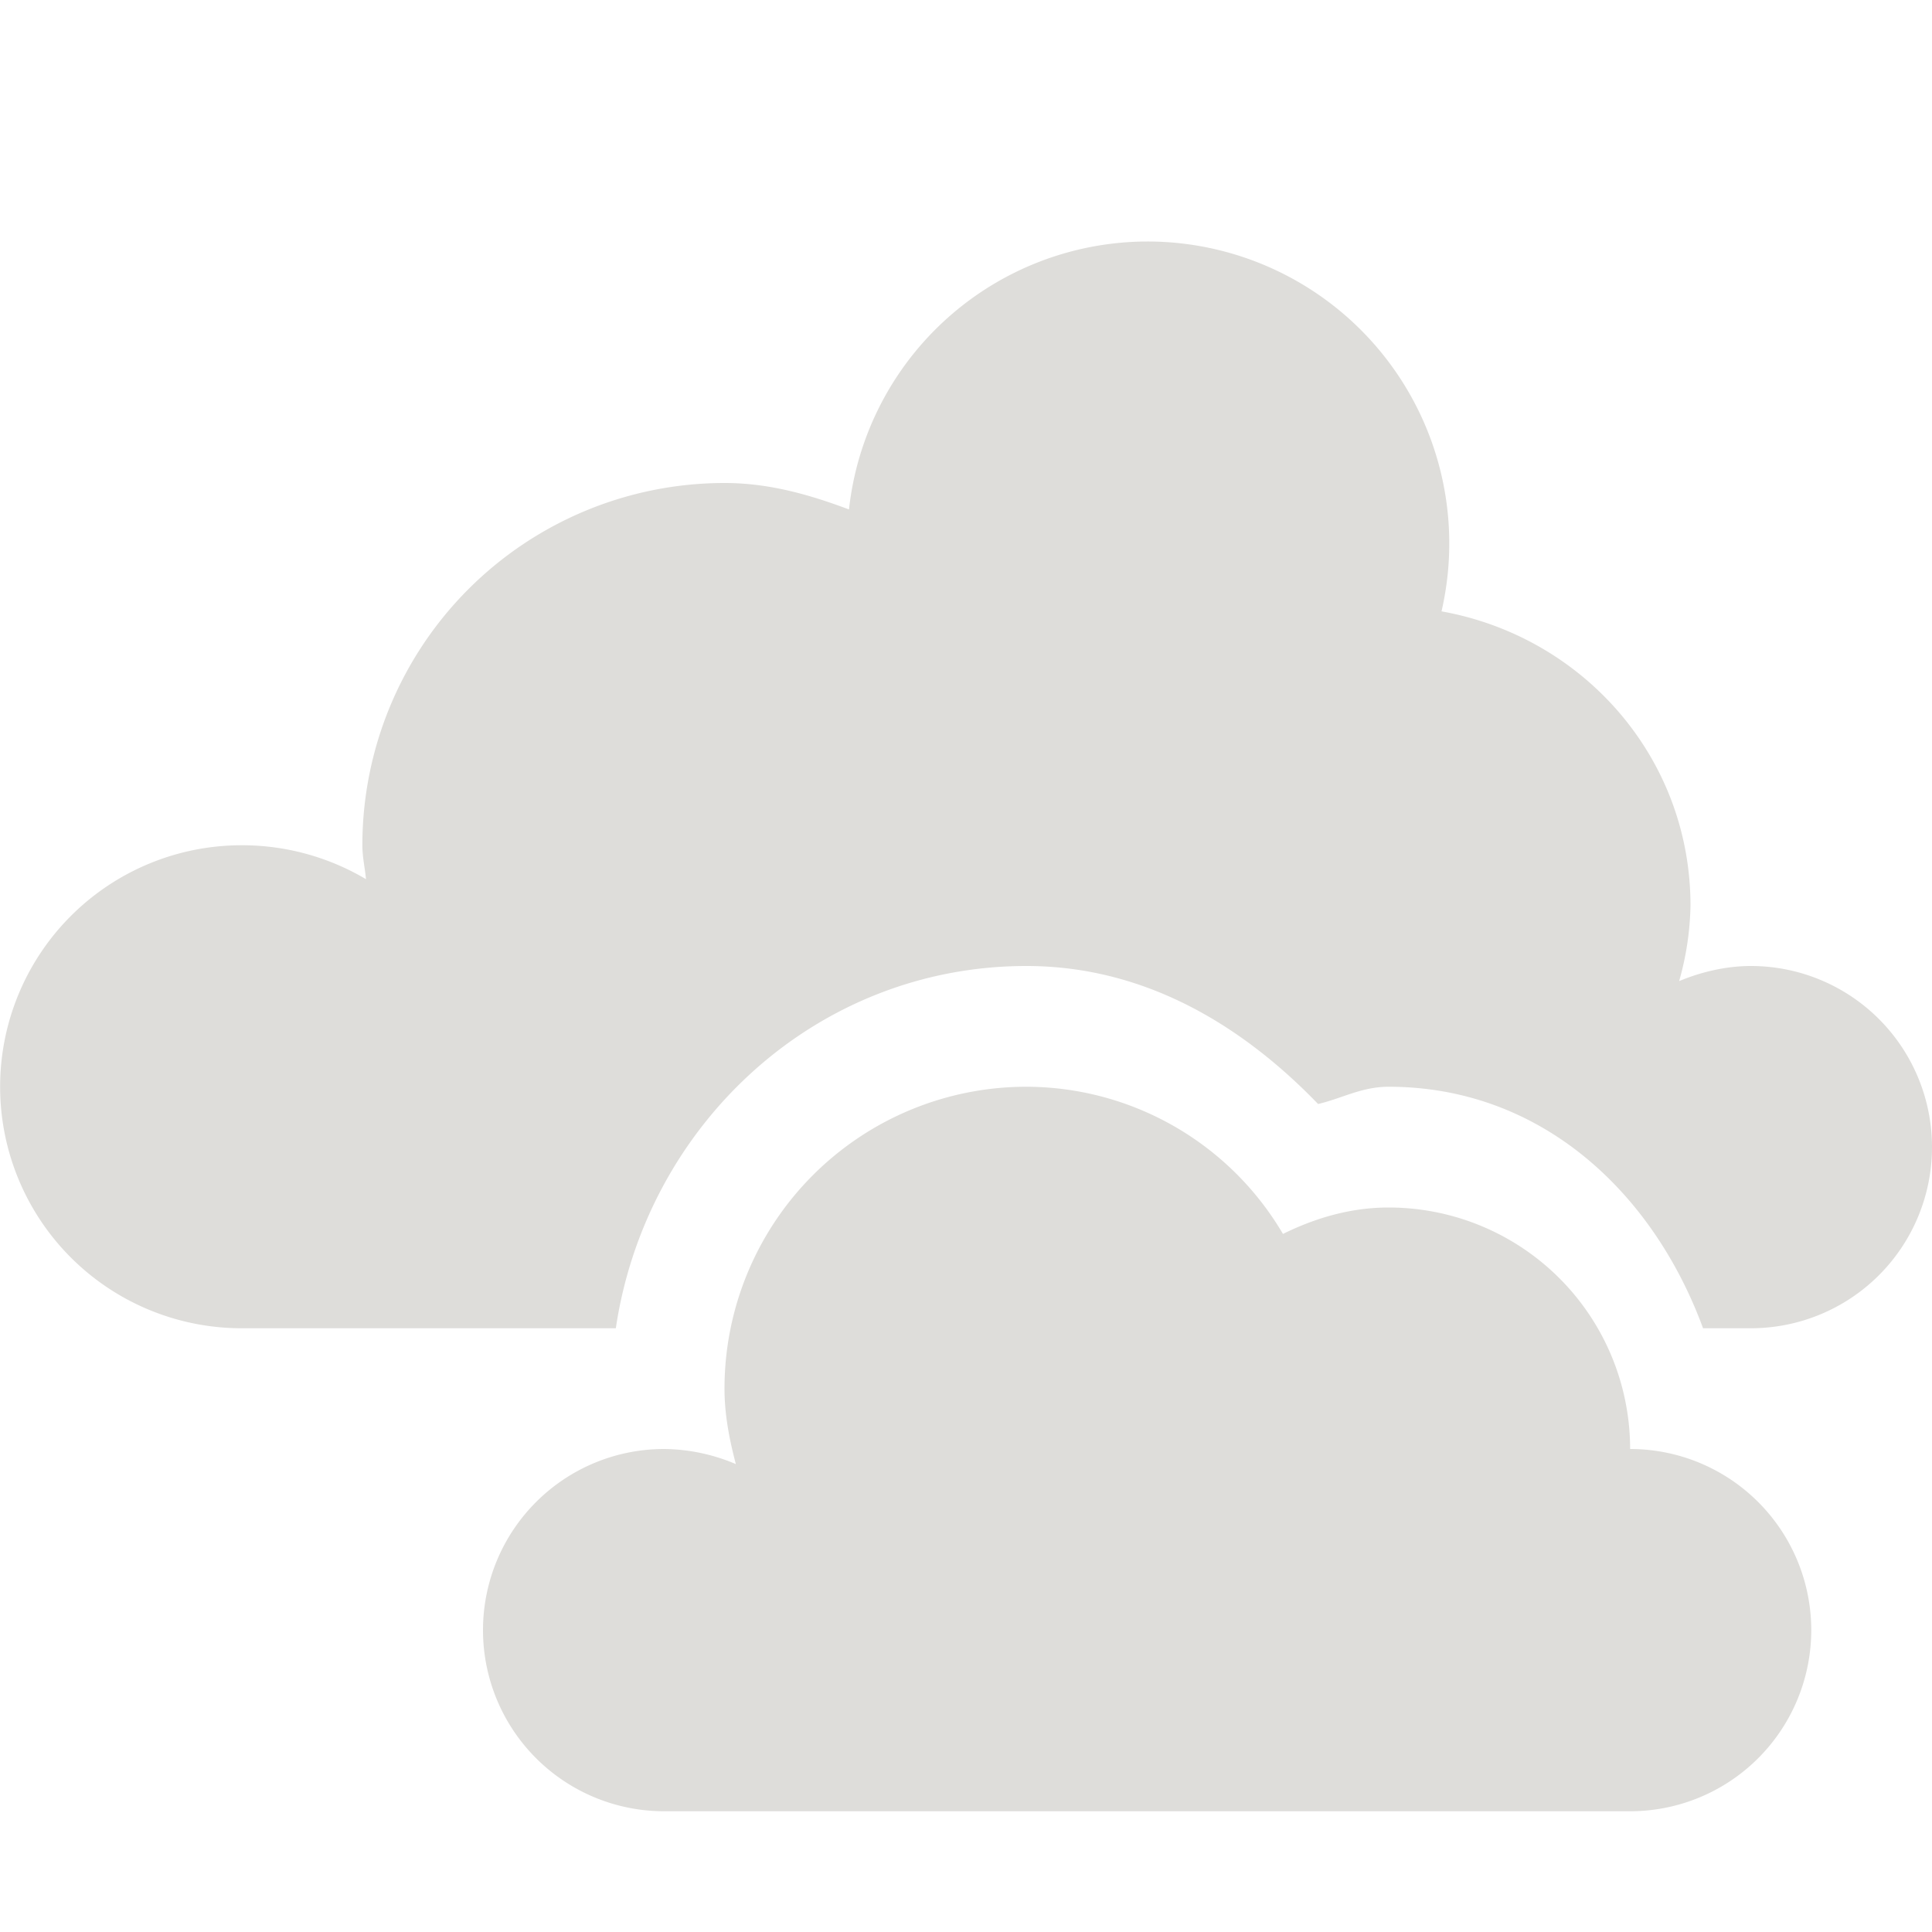 <?xml version="1.0" encoding="UTF-8" standalone="no"?>
<svg
   xmlns:dc="http://purl.org/dc/elements/1.1/"
   xmlns:cc="http://creativecommons.org/ns#"
   xmlns:rdf="http://www.w3.org/1999/02/22-rdf-syntax-ns#"
   xmlns:svg="http://www.w3.org/2000/svg"
   xmlns="http://www.w3.org/2000/svg"
   xmlns:sodipodi="http://sodipodi.sourceforge.net/DTD/sodipodi-0.dtd"
   xmlns:inkscape="http://www.inkscape.org/namespaces/inkscape"
   width="16"
   height="16"
    viewBox="0 0 16 16"
   version="1.1"
   id="svg8"
   sodipodi:docname="weather-overcast-symbolic.svg"
   inkscape:version="1.0.1 (3bc2e813f5, 2020-09-07)">
  <defs
     id="defs12" />
  <sodipodi:namedview
     pagecolor="#ffffff"
     bordercolor="#666666"
     borderopacity="1"
     objecttolerance="10"
     gridtolerance="10"
     guidetolerance="10"
     inkscape:pageopacity="0"
     inkscape:pageshadow="2"
     inkscape:window-width="1440"
     inkscape:window-height="836"
     id="namedview10"
     showgrid="false"
     inkscape:zoom="45.9375"
     inkscape:cx="8"
     inkscape:cy="8"
     inkscape:window-x="0"
     inkscape:window-y="0"
     inkscape:window-maximized="1"
     inkscape:current-layer="svg8" />
  <g
     id="g843">
    <path
       d="M 8.5,9 A 2.5,2.5 0 0 0 6,11.5 c 0,0.218 0.041,0.423 0.094,0.625 A 1.549,1.549 0 0 0 5.5,12 a 1.5,1.5 0 1 0 0,3 h 8 a 1.5,1.5 0 1 0 0,-3 2,2 0 0 0 -2,-2 c -0.316,0 -0.61,0.088 -0.875,0.219 A 2.47,2.47 0 0 0 8.5,9 Z"
       style="color:#000000;fill:#deddda;marker:none;fill-opacity:1"
       overflow="visible"
       id="path2" />
    <path
       d="M 9.5,2 A 2.49,2.49 0 0 0 7.031,4.219 C 6.705,4.097 6.37,4 6.001,4 a 3,3 0 0 0 -3,3 c 0,0.098 0.021,0.185 0.03,0.281 A 2.013,2.013 0 0 0 2.001,7 a 2,2 0 1 0 0,4 H 5.1 C 5.35,9.32 6.755,8 8.5,8 9.48,8 10.286,8.49 10.916,9.143 11.115,9.096 11.277,9 11.5,9 c 1.262,0 2.19,0.874 2.604,2 H 14.5 a 1.5,1.5 0 1 0 0,-3 C 14.293,8 14.086,8.05 13.906,8.125 A 2.44,2.44 0 0 0 14,7.5 C 14,6.27 13.107,5.272 11.938,5.063 A 2.5,2.5 0 0 0 9.5,2 Z m -1,8 C 7.837,10 7.293,10.414 7.09,11 H 9.928 L 9.768,10.734 C 9.498,10.285 9.052,10 8.5,10 Z"
       style="color:#000000;fill:#deddda;marker:none;fill-opacity:1"
       overflow="visible"
       id="path4" />
  </g>
</svg>
